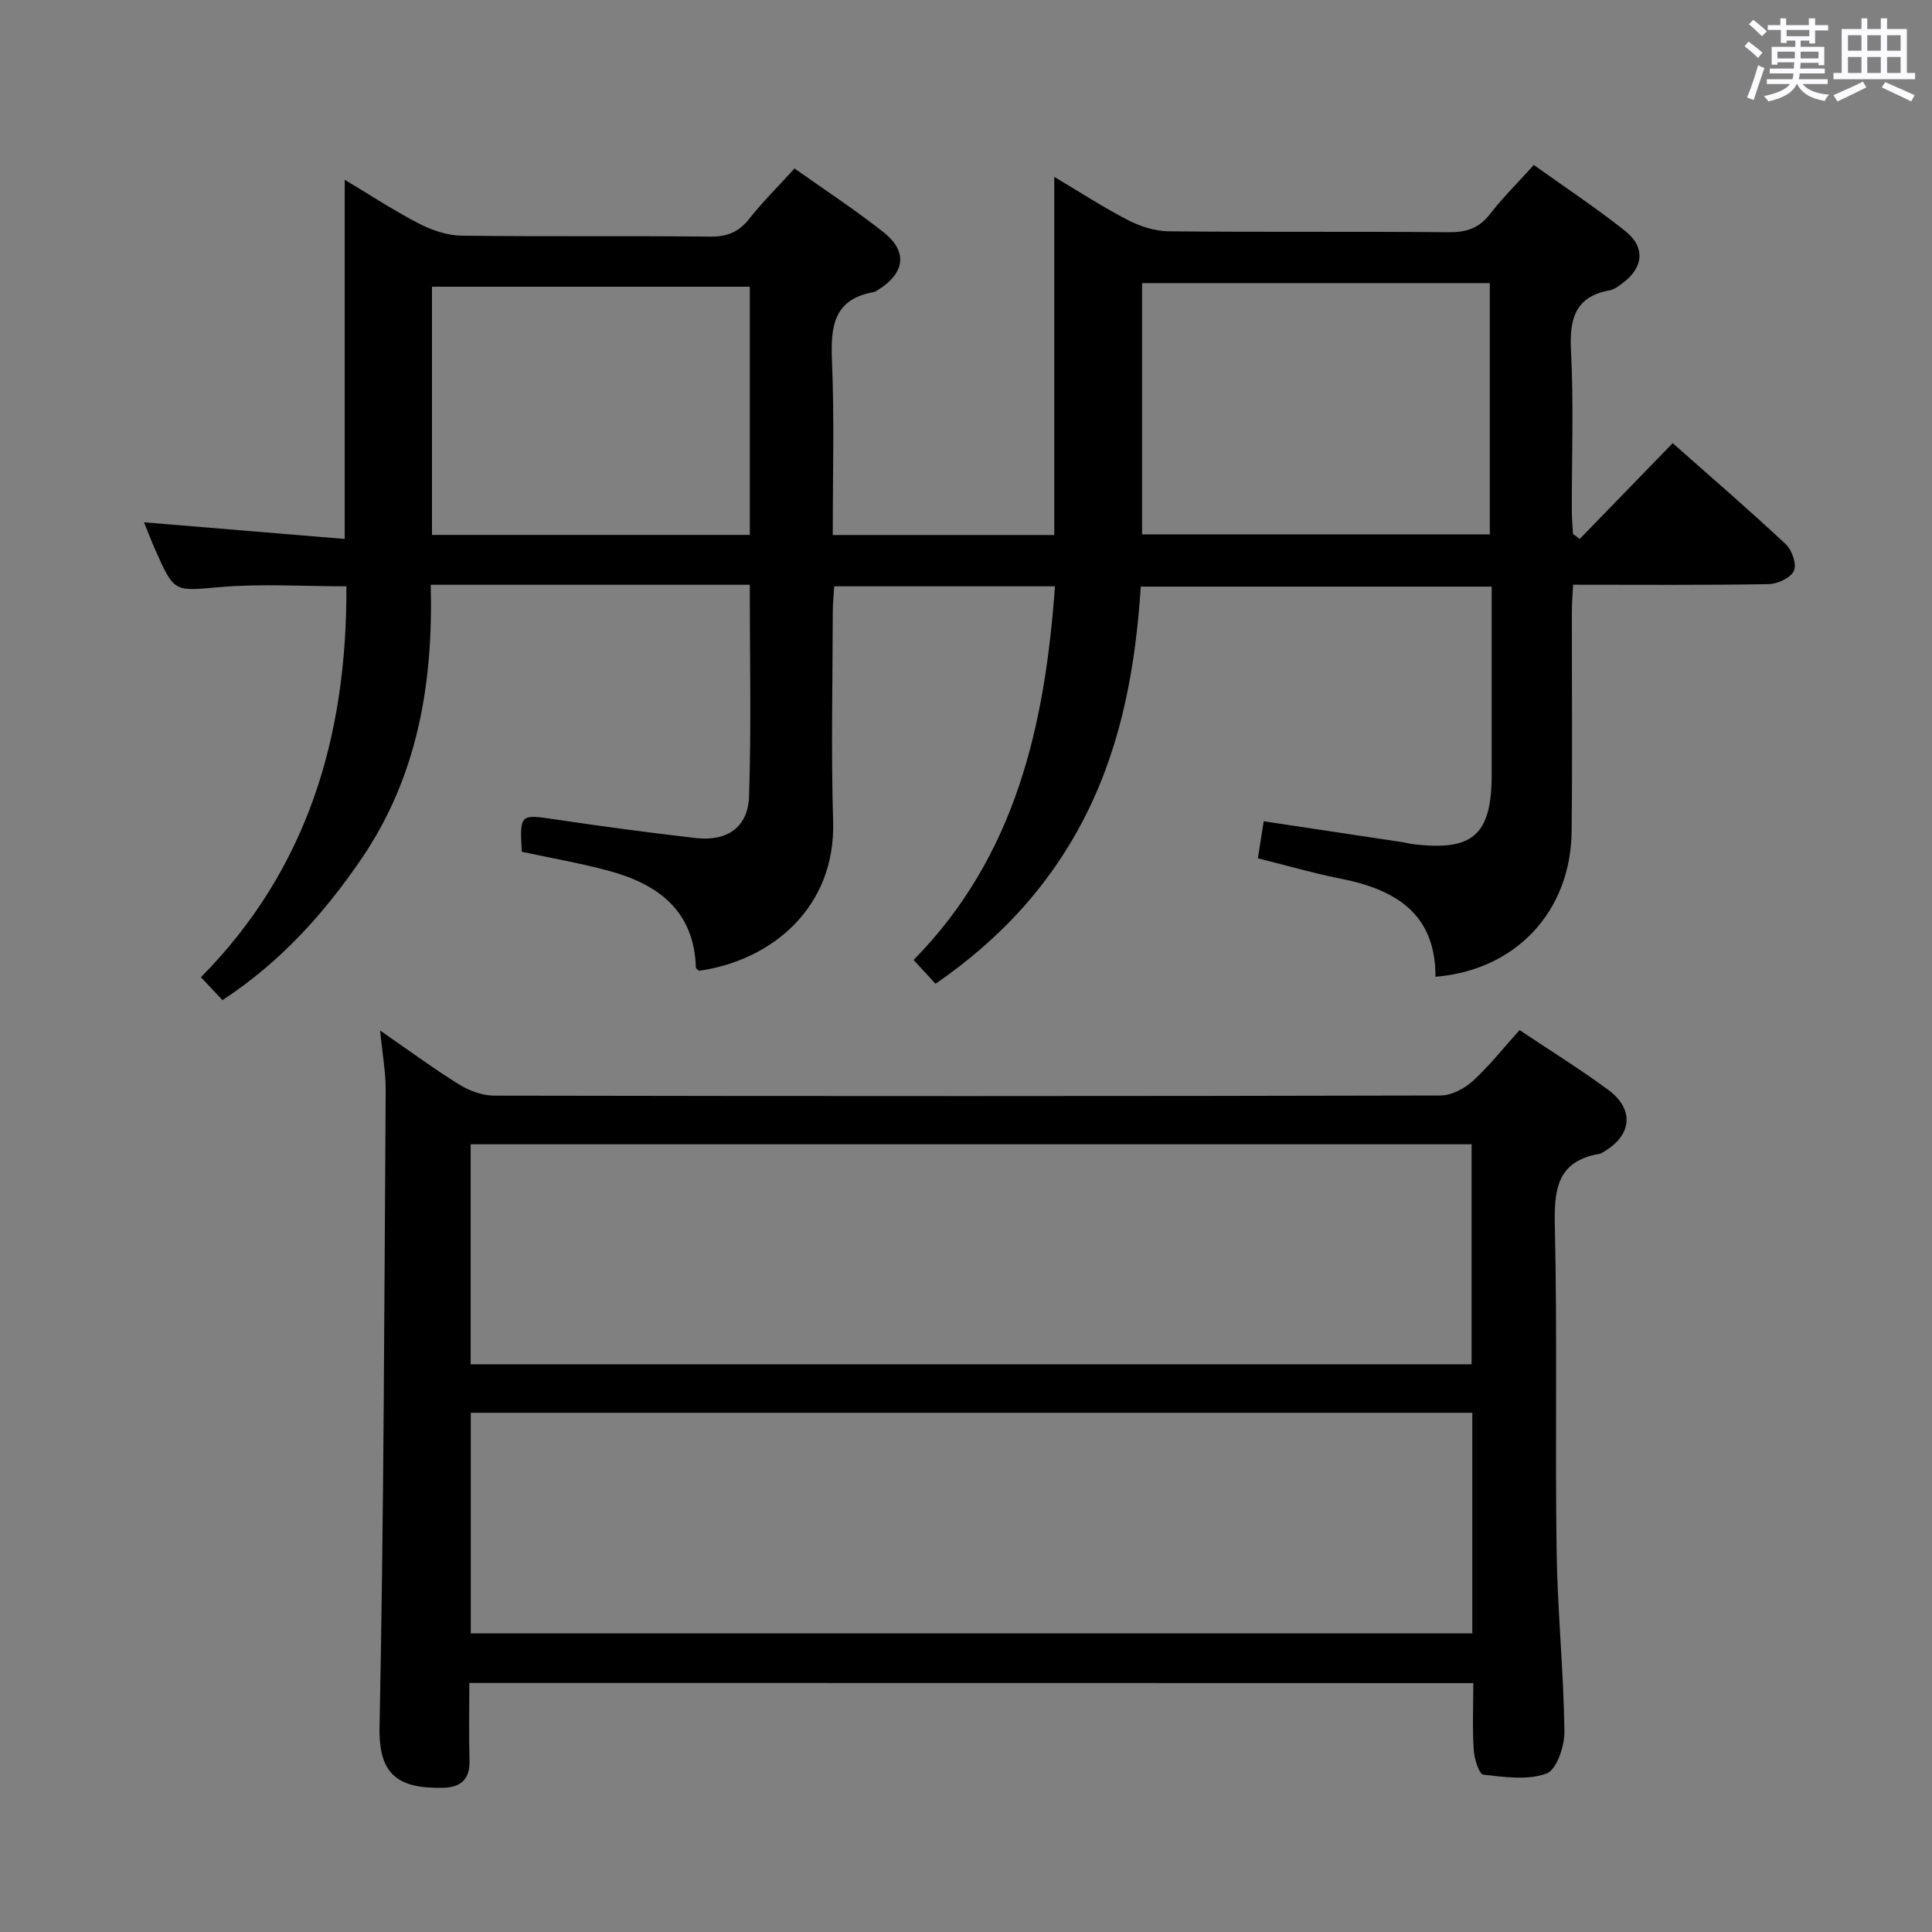 <svg enable-background="new 0 0 400 400" viewBox="0 0 400 400" xmlns="http://www.w3.org/2000/svg"><rect x="0" y="0" width="400" height="400" fill="#808080" stroke="none"/><path d="m361.2 9.6.8-1c.9.7 1.9 1.4 2.9 2.3l-.9 1.1c-1-1-2-1.8-2.8-2.4zm.5 10.6c.9-2.1 1.6-4.3 2.3-6.7.4.2.8.4 1.3.6-.7 2.1-1.5 4.3-2.2 6.6zm.4-15.2.9-.9c1 .8 2 1.6 2.8 2.4l-1 1c-.9-.9-1.8-1.7-2.7-2.5zm12.5-1.2h1.2v1.4h2.7v1.1h-2.7v2.7h-1.2v-.6h-1.8v1.3h4.9v3.8h-1.2v-.5h-3.7c0 .4-.1.9-.1 1.2h5.1v1h-5.2c0 .5-.1.9-.2 1.2h6v1h-5.2c1.1 1.3 2.9 2 5.5 2.2-.4.4-.7.8-.9 1.3-2.9-.5-4.8-1.6-5.7-3.5h-.1c-.8 1.7-2.7 2.9-5.9 3.6-.2-.4-.6-.8-.9-1.1 2.8-.6 4.6-1.4 5.4-2.5h-4.8v-1h5.3c.1-.3.2-.7.2-1.2h-4.9v-1h5c0-.4 0-.8.1-1.3h-3.5v.5h-1.2v-3.7h4.9v-1.3h-1.8v.5h-1.2v-2.7h-2.7v-1h2.6v-1.4h1.2v1.4h4.7v-1.4zm-6.6 8.3h3.6c0-.4 0-.9 0-1.4h-3.6zm1.9-4.6h4.7v-1.3h-4.7zm6.6 3.2h-3.7v1.4h3.7z" fill="#fbfafc"/><path d="m385.3 3.8h1.3v2.2h2.8v-2.2h1.3v2.2h4.1v9.1h1.7v1.3h-16.9v-1.3h1.7v-9.1h4.1v-2.2zm.4 13.1.7 1.2c-1.8.9-3.8 1.9-6 2.9-.2-.4-.5-.8-.8-1.3 2.3-1 4.3-1.9 6.1-2.8zm-3.1-6.4h2.8v-3.2h-2.8zm0 4.6h2.8v-3.3h-2.8zm4-4.6h2.8v-3.2h-2.8zm0 4.6h2.8v-3.3h-2.8zm3.7 1.9c2.1.9 4.1 1.8 6.1 2.7l-.7 1.3c-2.2-1.1-4.2-2-6.1-2.9zm3.2-9.7h-2.8v3.2h2.8v-3.1zm-2.8 7.8h2.8v-3.3h-2.8z" fill="#fbfafc"/><g fill="#010000"><path d="m172.41 110.77h45.86c0-24.54 0-48.91 0-74.15 5.19 3.08 10.12 6.29 15.31 8.97 2.53 1.3 5.55 2.27 8.36 2.3 19.33.2 38.66.01 57.99.19 3.65.03 6.28-.82 8.56-3.76 2.63-3.4 5.72-6.45 9.07-10.16 6.42 4.59 12.9 8.87 18.95 13.69 4.22 3.36 3.74 7.6-.58 10.78-.8.59-1.67 1.29-2.59 1.46-7.31 1.32-8.43 5.99-8.08 12.64.57 10.97.14 21.99.17 32.99 0 1.61.16 3.22.24 4.83.47.34.93.69 1.4 1.03 6.31-6.5 12.61-13 19.24-19.83 7.92 7.01 15.82 13.82 23.43 20.94 1.28 1.19 2.29 4.16 1.67 5.5-.67 1.45-3.38 2.72-5.22 2.75-13.32.23-26.64.12-40.5.12-.1 2.04-.25 3.81-.25 5.58-.02 15.17.12 30.33-.05 45.5-.19 16.59-11.55 28.73-28.19 30.09.05-13.04-8.25-18.07-19.61-20.31-5.67-1.12-11.24-2.75-17.16-4.22.4-2.56.78-4.95 1.21-7.67 9.83 1.48 19.3 2.91 28.78 4.34.66.1 1.3.29 1.96.38 12.61 1.56 16.46-1.83 16.46-14.52.01-12.8 0-25.61 0-38.78-24.28 0-48.17 0-72.65 0-1.06 16.11-3.79 31.87-11.01 46.54-7.22 14.68-17.83 26.29-31.49 35.69-1.43-1.55-2.74-2.97-4.54-4.93 21.12-21.46 27.19-48.46 29.27-77.36-15.23 0-30.16 0-45.7 0-.1 1.65-.29 3.4-.3 5.14-.03 14.5-.37 29.01.07 43.49.54 17.85-12.67 28.82-27.74 30.97-.23-.21-.66-.43-.67-.65-.37-11.86-7.9-17.34-18.2-20.09-5.9-1.58-11.93-2.63-17.85-3.9-.43-7.85-.36-7.79 6.94-6.7 9.69 1.44 19.4 2.75 29.13 3.86 6.42.73 10.77-2.22 10.98-8.59.49-14.43.15-28.88.15-43.85-21.99 0-43.72 0-66.05 0 .52 20.14-2.6 39.52-14.36 56.76-7.78 11.4-16.83 21.42-28.76 29.24-1.3-1.39-2.66-2.83-4.46-4.75 22.14-22.38 30.26-49.98 30.12-80.93-8.94 0-17.55-.57-26.04.15-9.54.81-9.51 1.33-13.45-7.51-.86-1.93-1.61-3.92-2.41-5.89 14.03 1.16 27.69 2.29 41.55 3.44 0-25.3 0-49.53 0-74.36 5.17 3.09 10.13 6.36 15.38 9.07 2.67 1.38 5.83 2.46 8.79 2.5 17.16.23 34.33.01 51.49.2 3.51.04 5.9-.93 8.07-3.67 2.78-3.51 5.98-6.69 9.4-10.44 6.16 4.37 12.52 8.53 18.45 13.22 4.93 3.89 4.43 8.27-.77 11.66-.42.27-.84.63-1.31.72-8.38 1.48-8.9 7.24-8.62 14.29.5 11.81.16 23.62.16 36zm136.04-.12c0-17.6 0-34.82 0-52.03-24.25 0-48.12 0-72 0v52.03zm-219.01.1h65.8c0-17.22 0-34.26 0-51.39-22.07 0-43.8 0-65.8 0z"/><path d="m97.17 348.44c0 5.5-.11 10.79.04 16.08.11 3.87-1.86 5.53-5.39 5.62-9.33.22-13.44-2.62-13.24-12.51.89-43.96.98-87.93 1.27-131.89.02-3.75-.68-7.51-1.15-12.38 5.99 4.13 11.02 7.86 16.33 11.15 2.12 1.31 4.83 2.33 7.28 2.33 65.32.12 130.64.13 195.96-.03 2.26-.01 4.95-1.44 6.69-3.03 3.41-3.11 6.3-6.8 9.65-10.52 6.3 4.22 12.52 8.08 18.39 12.41 5.42 4 4.87 9.39-.9 12.75-.29.17-.57.41-.88.46-9.01 1.51-9.48 7.57-9.3 15.24.51 22.32.03 44.66.36 66.98.18 12.45 1.45 24.89 1.62 37.35.04 3.03-1.61 7.98-3.7 8.74-3.91 1.43-8.73.74-13.09.23-.89-.1-1.88-3.3-1.99-5.12-.29-4.47-.09-8.97-.09-13.83-69.18-.03-138.08-.03-207.86-.03zm.28-65.98h207.23c0-15.44 0-30.51 0-45.55-69.3 0-138.27 0-207.23 0zm207.38 10.04c-69.41 0-138.27 0-207.36 0v45.68h207.36c0-15.37 0-30.33 0-45.68z"/></g></svg>